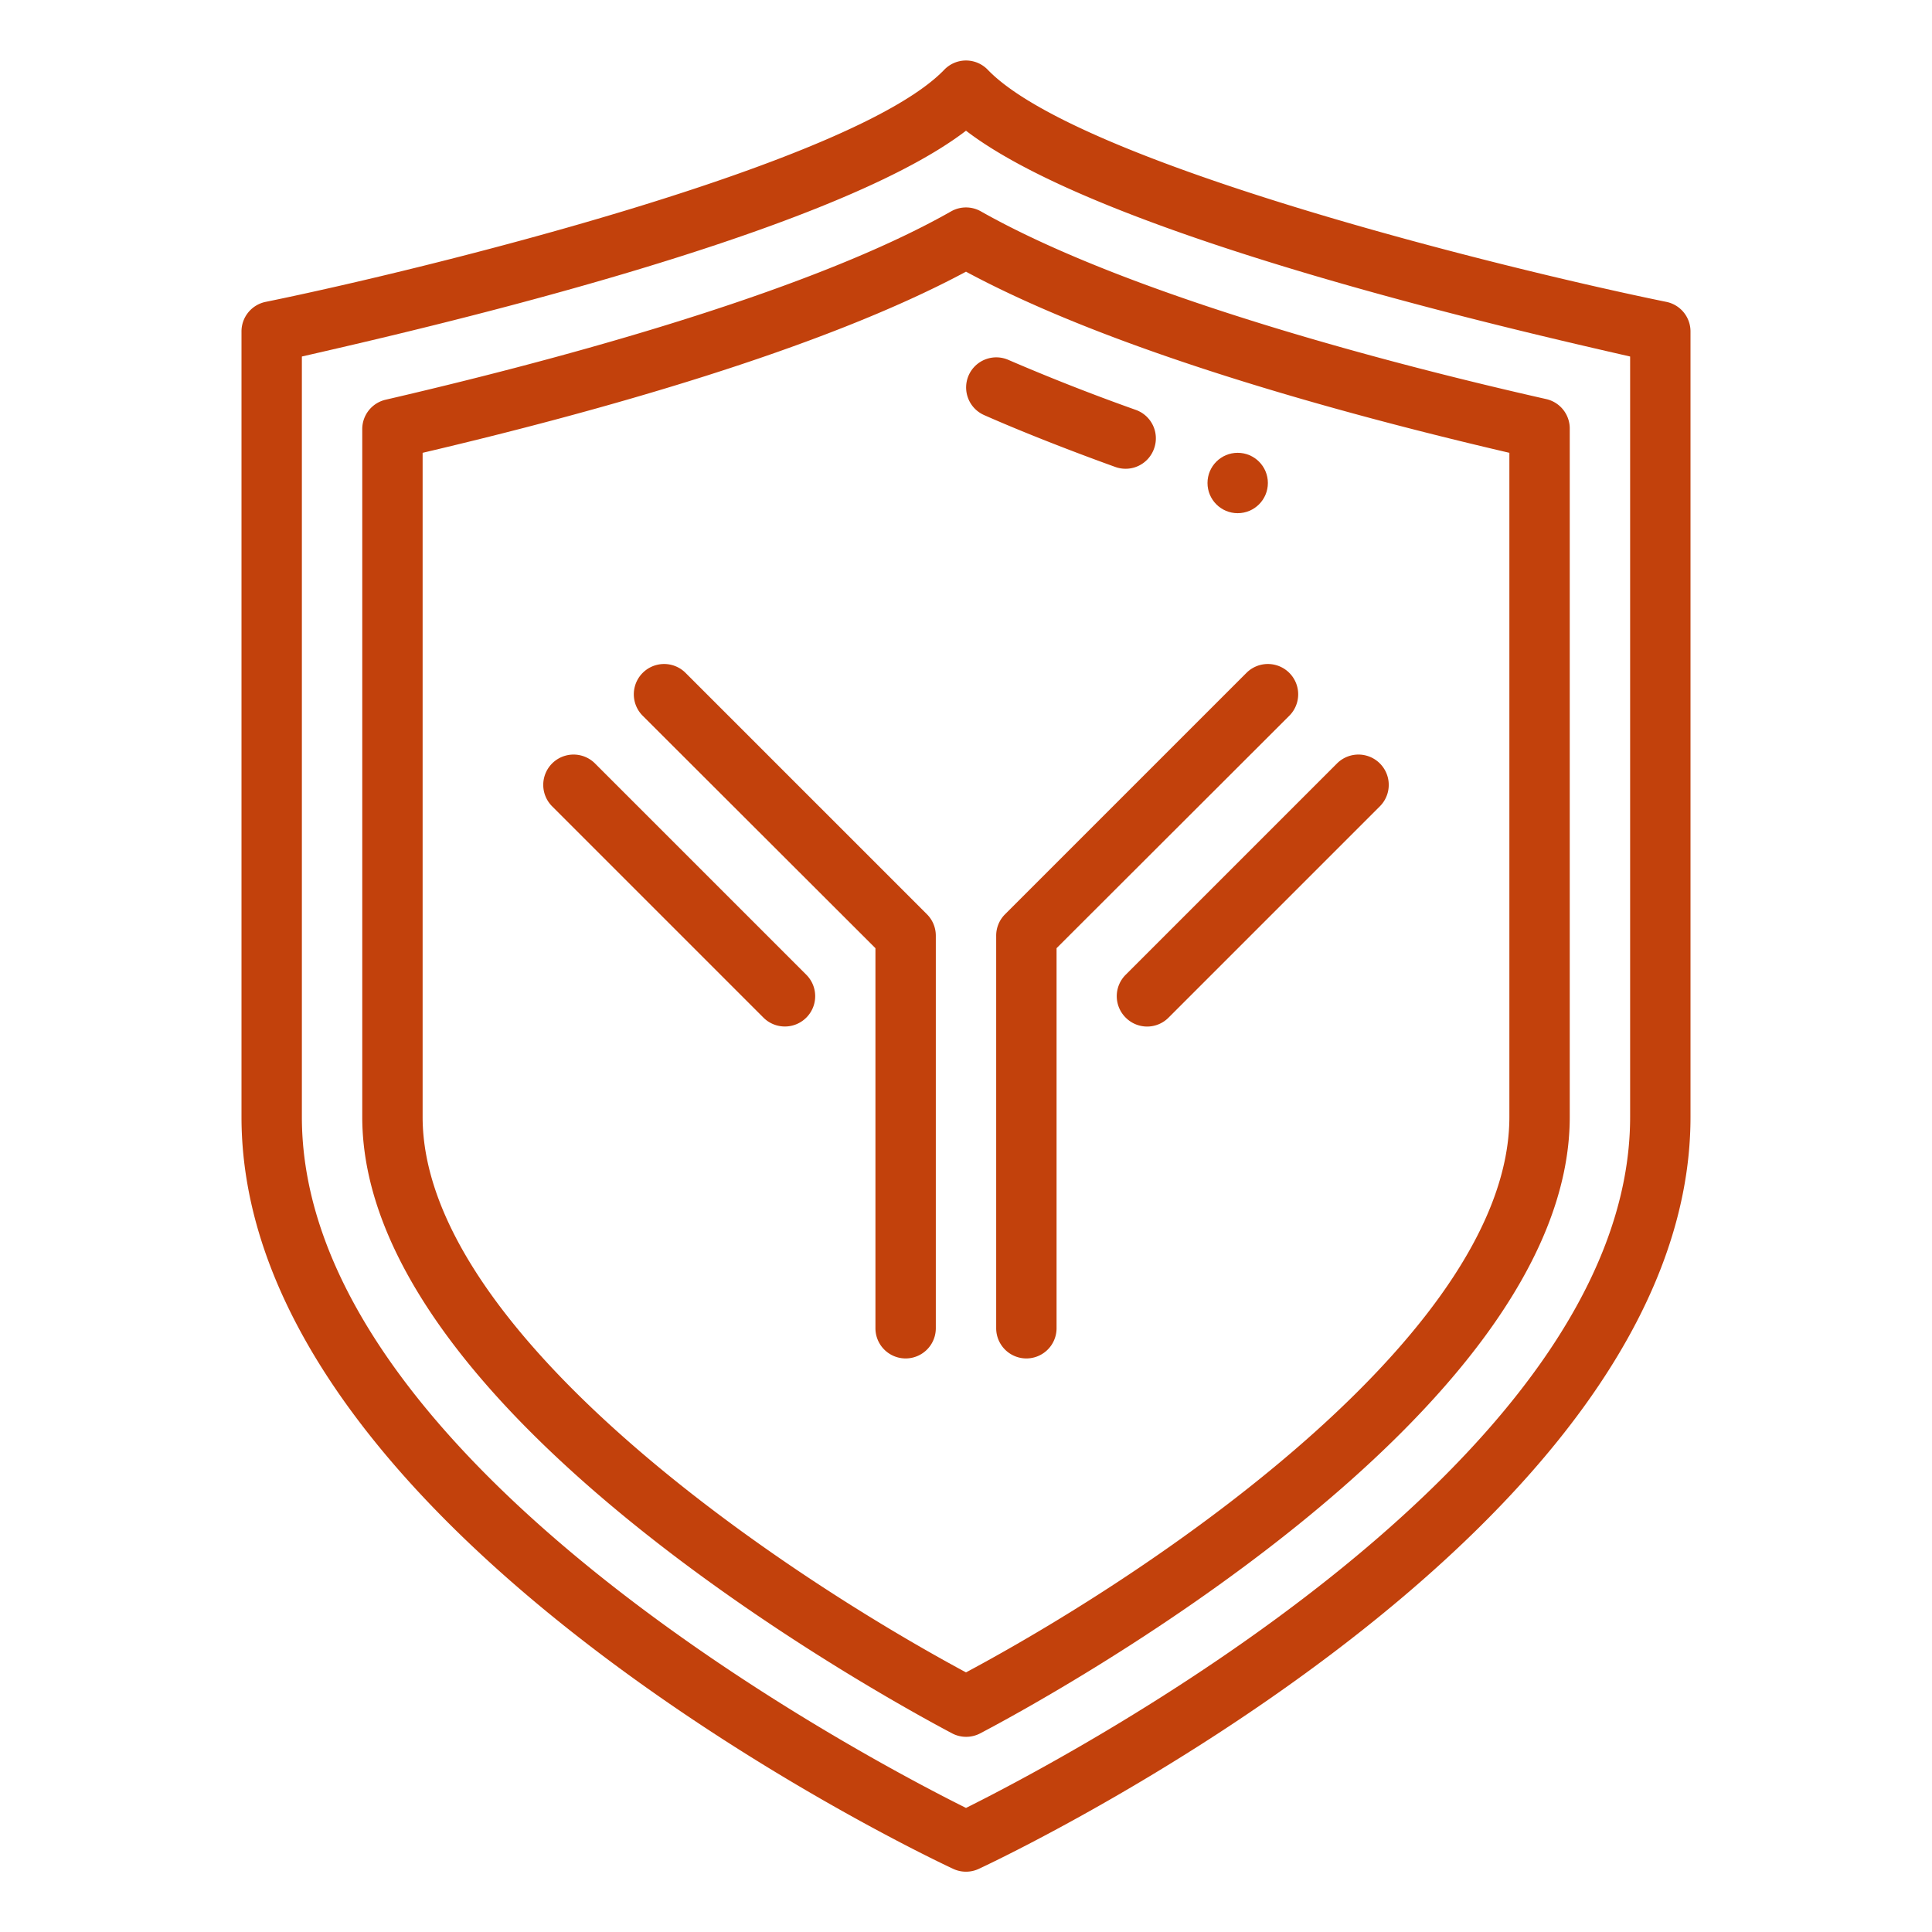 <svg xmlns="http://www.w3.org/2000/svg" fill="#c2410c" viewBox="0 0 64 64" id="immunity"><g data-name="Outline"><path d="M32.72 2.31a1 1 0 0 0-1.44 0C28.27 5.44 14 8.94 8.8 10a1 1 0 0 0-.8 1v26c0 13.73 22.61 24.46 23.58 24.91a1 1 0 0 0 .84 0C33.39 61.46 56 50.73 56 37V11a1 1 0 0 0-.8-1C50 8.94 35.73 5.44 32.72 2.31ZM54 37c0 11.5-18.91 21.35-22 22.89C28.91 58.35 10 48.5 10 37V11.81c3.53-.81 17.4-3.95 22-7.48 4.6 3.53 18.47 6.67 22 7.48Z"></path><path d="M31.51 7c-5 2.84-13.9 5.12-18.73 6.24a1 1 0 0 0-.78 1V37c0 9.86 17.54 19.36 19.54 20.42a1 1 0 0 0 .93 0C34.47 56.37 52 46.89 52 37V14.22a1 1 0 0 0-.78-1C46.39 12.13 37.53 9.85 32.49 7a1 1 0 0 0-.98 0ZM50 15v22c0 6.92-11.09 14.7-18 18.4-6.9-3.72-18-11.51-18-18.4V15c5.75-1.35 13.19-3.42 18-6 4.81 2.59 12.25 4.66 18 6Z"></path><path d="M32.6 13.75c1.22.54 2.85 1.18 4.35 1.72a1 1 0 0 0 1.28-.61 1 1 0 0 0-.6-1.28 69.68 69.68 0 0 1-4.23-1.66 1 1 0 0 0-1.31.51 1 1 0 0 0 .51 1.32zm8.69 8.54-8 8A1 1 0 0 0 33 31v13a1 1 0 0 0 2 0V31.41l7.71-7.7a1 1 0 0 0-1.42-1.42z"></path><path d="M37.29 33.71a1 1 0 0 0 1.42 0l7-7a1 1 0 0 0-1.42-1.42l-7 7a1 1 0 0 0 0 1.42zM22.71 22.29a1 1 0 0 0-1.42 1.42l7.71 7.7V44a1 1 0 0 0 2 0V31a1 1 0 0 0-.29-.71z"></path><path d="M19.71 25.29a1 1 0 0 0-1.42 1.42l7 7a1 1 0 0 0 1.42-1.42Z"></path><circle cx="41" cy="16" r="1"></circle></g></svg>